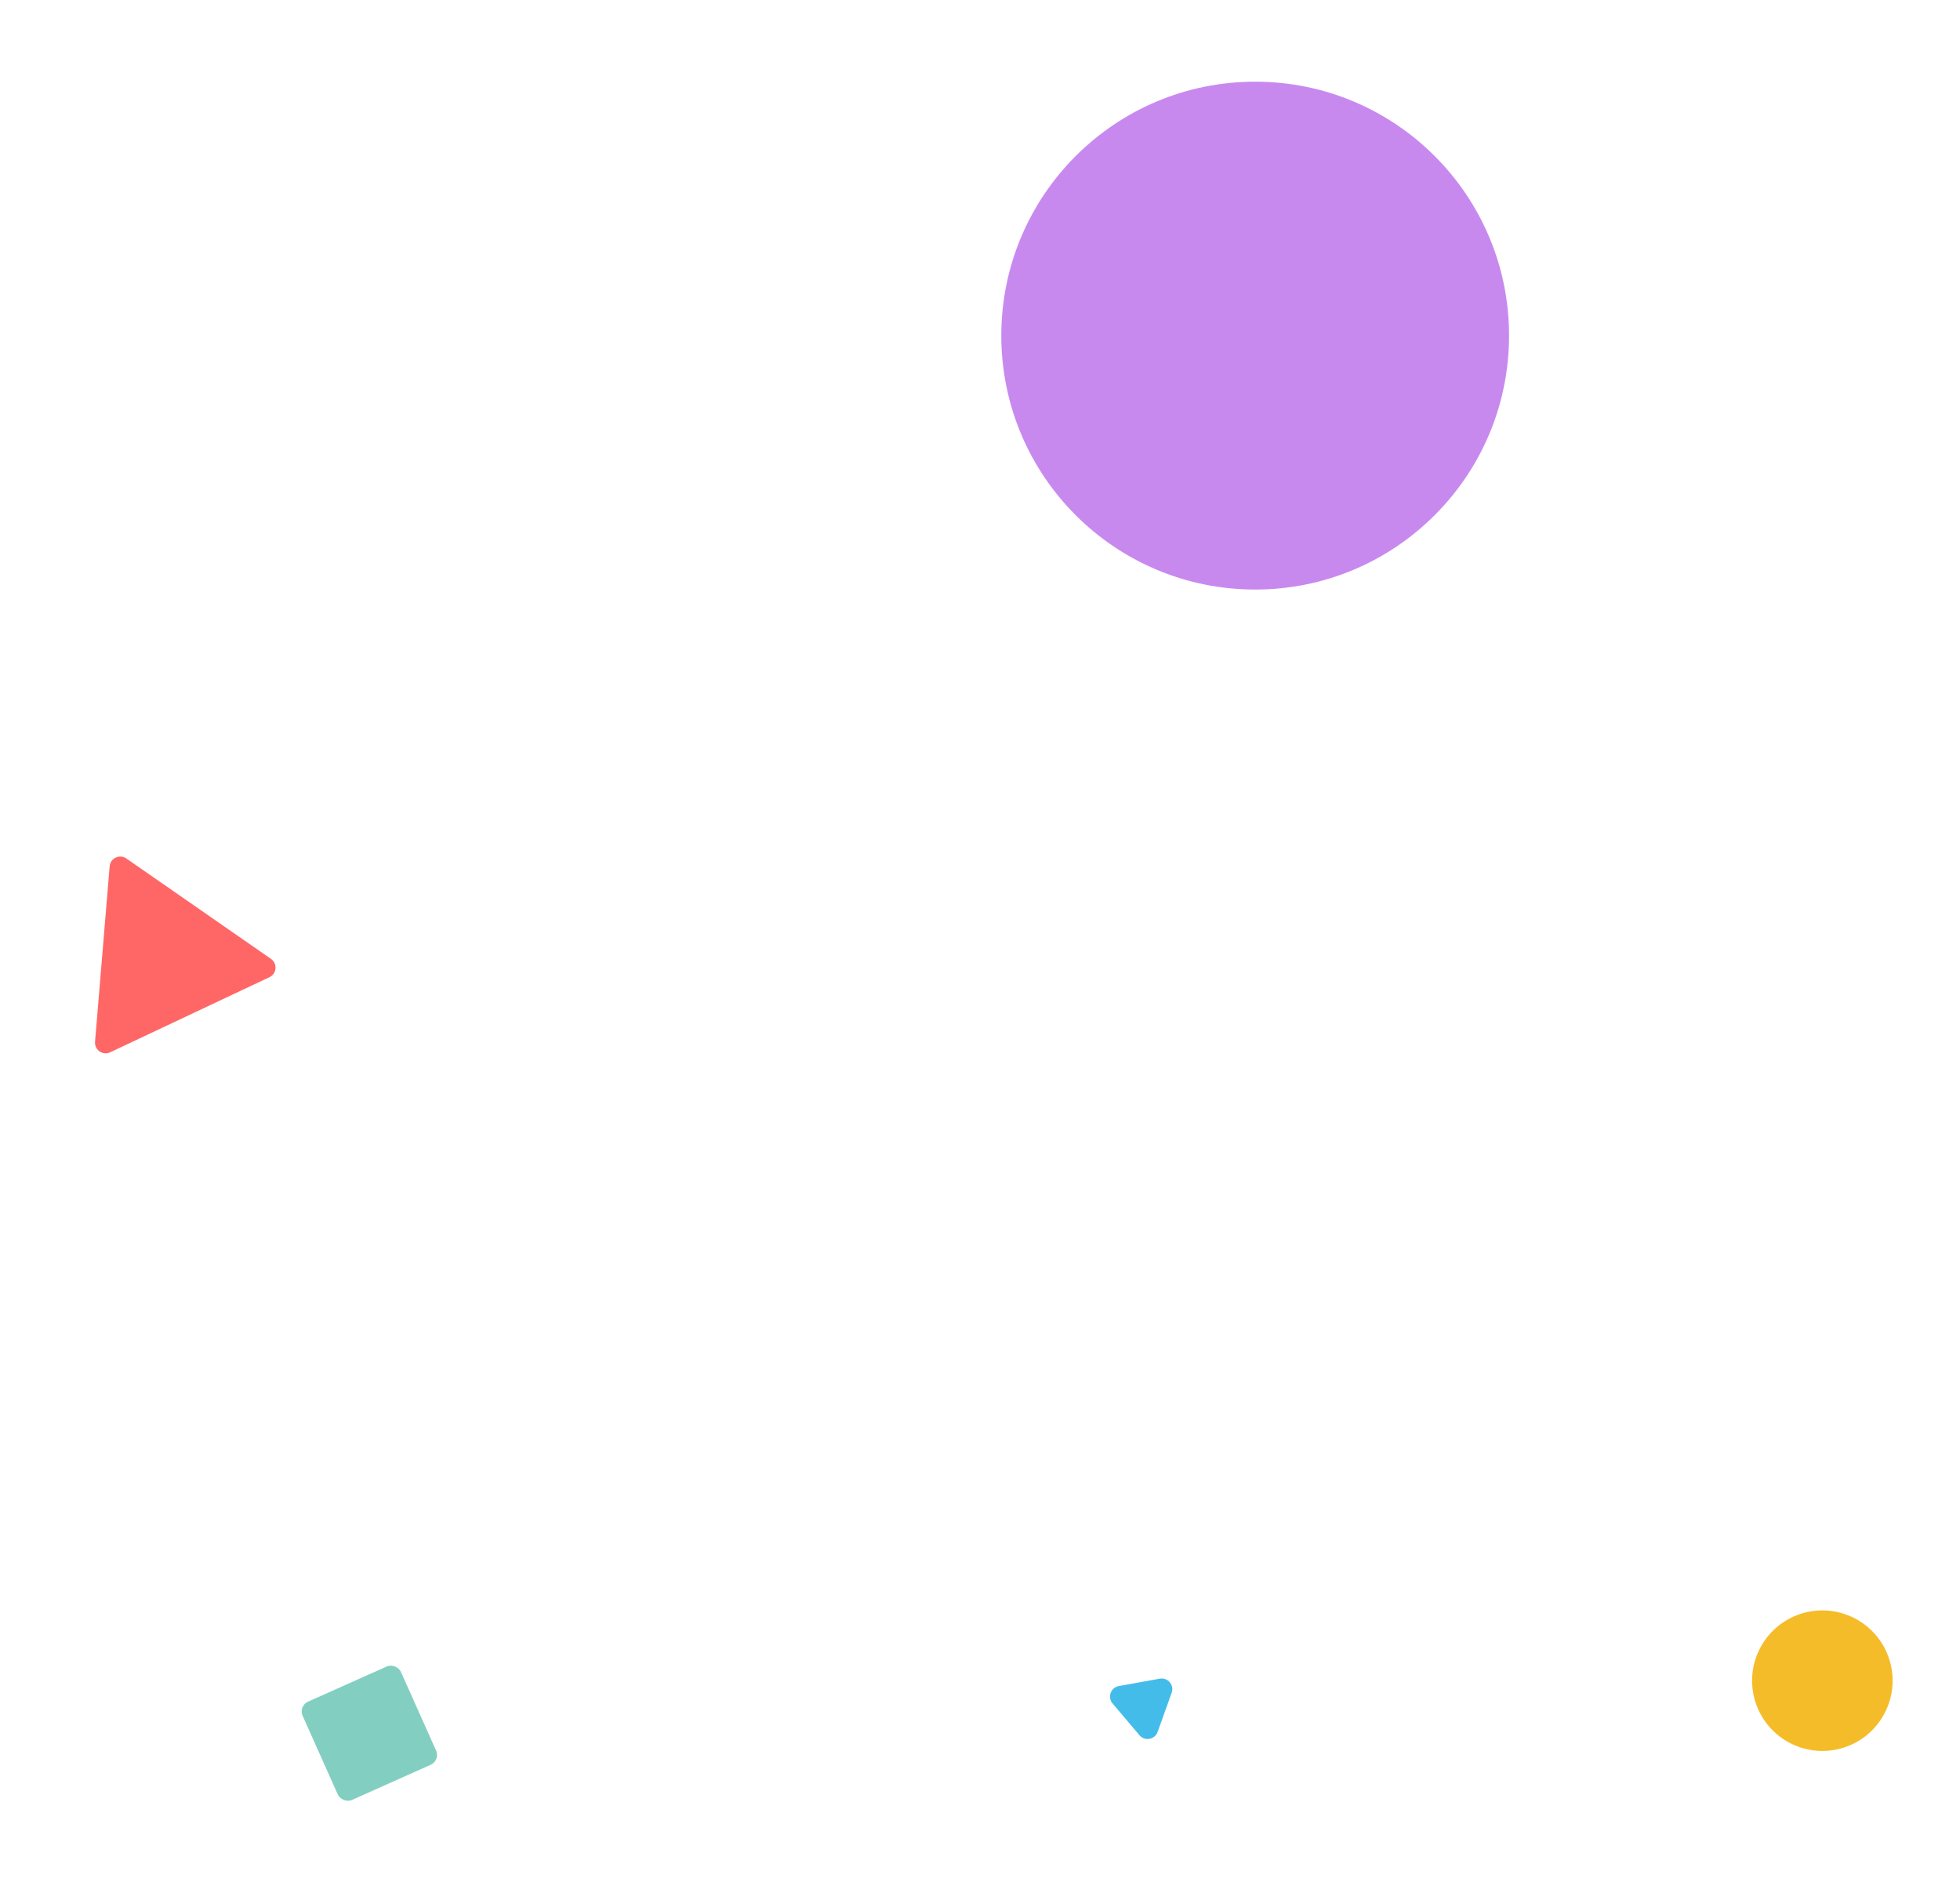 <svg width="552" height="530" viewBox="0 0 552 530" fill="none" xmlns="http://www.w3.org/2000/svg">
<g filter="url(#filter0_d_61_5)">
<circle cx="353.5" cy="94.5" r="71.5" fill="#C889EF"/>
</g>
<g filter="url(#filter1_d_61_5)">
<circle cx="513.232" cy="473.232" r="19.785" transform="rotate(-15 513.232 473.232)" fill="#F5BC2A"/>
</g>
<g filter="url(#filter2_d_61_5)">
<path d="M30.881 243.937C31.073 241.636 33.684 240.405 35.581 241.722L76.299 269.983C78.197 271.3 77.957 274.176 75.868 275.161L31.034 296.294C28.945 297.278 26.574 295.633 26.765 293.331L30.881 243.937Z" fill="#FF6767"/>
</g>
<g filter="url(#filter3_d_61_5)">
<path d="M326.625 472.669C328.897 472.258 330.762 474.462 329.982 476.635L326.02 487.666C325.24 489.84 322.399 490.353 320.907 488.59L313.335 479.644C311.843 477.881 312.818 475.165 315.091 474.754L326.625 472.669Z" fill="#43BCEA"/>
</g>
<g filter="url(#filter4_d_61_5)">
<rect x="84" y="480.372" width="30.32" height="30.317" rx="3" transform="rotate(-24.082 84 480.372)" fill="#82CFC2"/>
</g>
<defs>
<filter id="filter0_d_61_5" x="259.3" y="0.3" width="188.4" height="188.4" filterUnits="userSpaceOnUse" color-interpolation-filters="sRGB">
<feFlood flood-opacity="0" result="BackgroundImageFix"/>
<feColorMatrix in="SourceAlpha" type="matrix" values="0 0 0 0 0 0 0 0 0 0 0 0 0 0 0 0 0 0 127 0" result="hardAlpha"/>
<feOffset/>
<feGaussianBlur stdDeviation="11.35"/>
<feComposite in2="hardAlpha" operator="out"/>
<feColorMatrix type="matrix" values="0 0 0 0 0.784 0 0 0 0 0.537 0 0 0 0 0.937 0 0 0 0.61 0"/>
<feBlend mode="normal" in2="BackgroundImageFix" result="effect1_dropShadow_61_5"/>
<feBlend mode="normal" in="SourceGraphic" in2="effect1_dropShadow_61_5" result="shape"/>
</filter>
<filter id="filter1_d_61_5" x="474.542" y="434.542" width="77.38" height="77.38" filterUnits="userSpaceOnUse" color-interpolation-filters="sRGB">
<feFlood flood-opacity="0" result="BackgroundImageFix"/>
<feColorMatrix in="SourceAlpha" type="matrix" values="0 0 0 0 0 0 0 0 0 0 0 0 0 0 0 0 0 0 127 0" result="hardAlpha"/>
<feOffset/>
<feGaussianBlur stdDeviation="9.45"/>
<feComposite in2="hardAlpha" operator="out"/>
<feColorMatrix type="matrix" values="0 0 0 0 0.961 0 0 0 0 0.737 0 0 0 0 0.165 0 0 0 0.61 0"/>
<feBlend mode="normal" in2="BackgroundImageFix" result="effect1_dropShadow_61_5"/>
<feBlend mode="normal" in="SourceGraphic" in2="effect1_dropShadow_61_5" result="shape"/>
</filter>
<filter id="filter2_d_61_5" x="4.054" y="218.483" width="96.235" height="100.802" filterUnits="userSpaceOnUse" color-interpolation-filters="sRGB">
<feFlood flood-opacity="0" result="BackgroundImageFix"/>
<feColorMatrix in="SourceAlpha" type="matrix" values="0 0 0 0 0 0 0 0 0 0 0 0 0 0 0 0 0 0 127 0" result="hardAlpha"/>
<feOffset/>
<feGaussianBlur stdDeviation="11.35"/>
<feComposite in2="hardAlpha" operator="out"/>
<feColorMatrix type="matrix" values="0 0 0 0 1 0 0 0 0 0.404 0 0 0 0 0.404 0 0 0 0.61 0"/>
<feBlend mode="normal" in2="BackgroundImageFix" result="effect1_dropShadow_61_5"/>
<feBlend mode="normal" in="SourceGraphic" in2="effect1_dropShadow_61_5" result="shape"/>
</filter>
<filter id="filter3_d_61_5" x="289.922" y="449.919" width="62.941" height="62.434" filterUnits="userSpaceOnUse" color-interpolation-filters="sRGB">
<feFlood flood-opacity="0" result="BackgroundImageFix"/>
<feColorMatrix in="SourceAlpha" type="matrix" values="0 0 0 0 0 0 0 0 0 0 0 0 0 0 0 0 0 0 127 0" result="hardAlpha"/>
<feOffset/>
<feGaussianBlur stdDeviation="11.35"/>
<feComposite in2="hardAlpha" operator="out"/>
<feColorMatrix type="matrix" values="0 0 0 0 0.263 0 0 0 0 0.737 0 0 0 0 0.918 0 0 0 0.61 0"/>
<feBlend mode="normal" in2="BackgroundImageFix" result="effect1_dropShadow_61_5"/>
<feBlend mode="normal" in="SourceGraphic" in2="effect1_dropShadow_61_5" result="shape"/>
</filter>
<filter id="filter4_d_61_5" x="62.262" y="446.262" width="83.527" height="83.526" filterUnits="userSpaceOnUse" color-interpolation-filters="sRGB">
<feFlood flood-opacity="0" result="BackgroundImageFix"/>
<feColorMatrix in="SourceAlpha" type="matrix" values="0 0 0 0 0 0 0 0 0 0 0 0 0 0 0 0 0 0 127 0" result="hardAlpha"/>
<feOffset/>
<feGaussianBlur stdDeviation="11.35"/>
<feComposite in2="hardAlpha" operator="out"/>
<feColorMatrix type="matrix" values="0 0 0 0 0.51 0 0 0 0 0.812 0 0 0 0 0.761 0 0 0 0.61 0"/>
<feBlend mode="normal" in2="BackgroundImageFix" result="effect1_dropShadow_61_5"/>
<feBlend mode="normal" in="SourceGraphic" in2="effect1_dropShadow_61_5" result="shape"/>
</filter>
</defs>
</svg>
